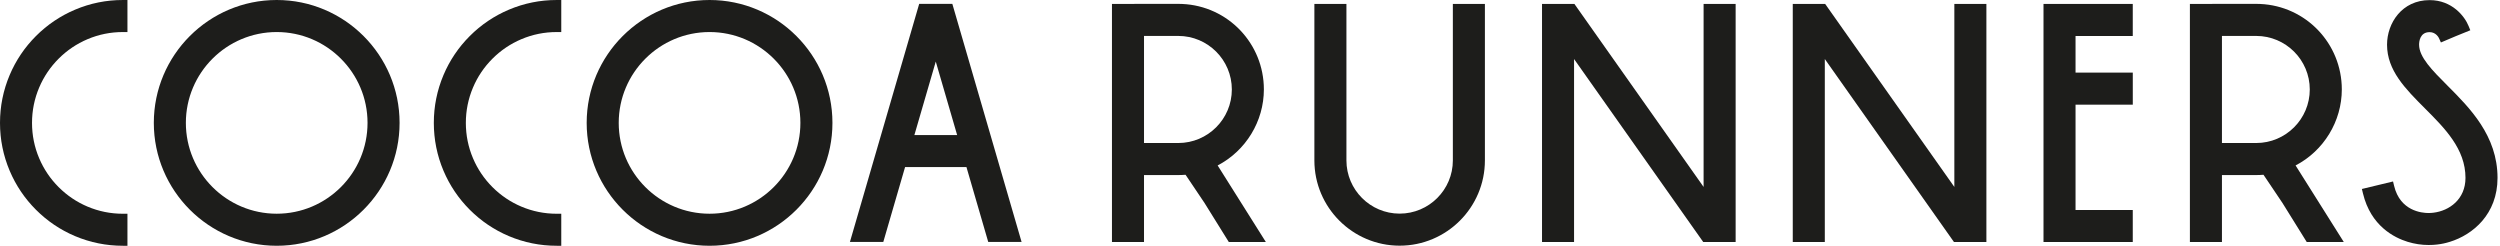<?xml version="1.0" ?>
<svg xmlns="http://www.w3.org/2000/svg" fill="none" viewBox="0 0 712 70">
	<clipPath id="a">
		<path d="m0 0h712v70h-712z"/>
	</clipPath>
	<g clip-path="url(#a)" fill="#1d1d1b">
		<path d="m398.618 69.967c-13.39 0-24.283-10.893-24.283-24.283v-44.557h9.127v44.557c0 8.357 6.799 15.156 15.156 15.156s15.156-6.799 15.156-15.156v-44.557h9.127v44.557c0 13.39-10.893 24.283-24.283 24.283z"/>
		<path d="m485.085 68.931-36.793-52.119v52.119h-9.126v-67.803h9.23l36.787 52.112v-52.112h9.126v67.803z"/>
		<path d="m556.493 68.931-36.786-52.119v52.119h-9.127v-67.803h9.231l36.786 52.112v-52.112h9.127v67.803z"/>
		<path d="m581.988 68.931v-67.803h25.424v9.126h-16.297v10.43h16.304v9.127h-16.304v29.993h16.297v9.127z"/>
		<path d="m691.734 69.778c-2.053 0-4.081-.306-6.023-.906-3.801-1.167-10.509-4.505-12.738-13.787l-.307-1.265 8.873-2.138.306 1.265c1.721 7.158 7.92 7.718 9.778 7.718.463 0 .932-.026 1.395-.085 4.557-.541 9.153-3.827 9.153-9.922 0-8.227-5.867-14.107-11.545-19.785-5.554-5.561-10.795-10.808-10.795-18.142 0-6.154 4.25-12.699 12.125-12.699 6.414 0 10 4.641 11.101 7.379l.489 1.206-4.224 1.715-4.152 1.76-.522-1.167c-.078-.182-.854-1.773-2.692-1.773-2.784 0-2.999 2.731-2.999 3.572 0 3.553 3.748 7.308 8.083 11.656 6.35 6.356 14.257 14.27 14.257 26.278 0 10.345-7.021 16.193-13.585 18.214-1.18.372-2.399.632-3.625.769-.749.091-1.545.13-2.353.13z"/>
		<path d="m656.962 68.931-6.916-11.121-5.405-8.038c-.684.059-1.375.085-2.066.085h-9.765v19.074h-9.127v-67.803h5.978l.626-.026h12.288c.372 0 .737.007 1.108.026 13.045.574 23.266 11.271 23.266 24.348 0 9.061-5.143 17.477-13.168 21.643l13.729 21.806h-10.541zm-14.387-28.201c8.409 0 15.248-6.838 15.248-15.248s-6.839-15.248-15.248-15.248h-9.765v30.495z"/>
		<path d="m349.967 68.931-6.916-11.121-5.404-8.038c-.685.059-1.376.085-2.067.085h-9.765v19.074h-9.127v-67.803h5.978l.626-.026h12.288c.372 0 .737.007 1.108.026 13.045.574 23.266 11.271 23.266 24.348 0 9.061-5.143 17.477-13.168 21.643l13.729 21.806h-10.548zm-14.387-28.201c8.41 0 15.248-6.838 15.248-15.248s-6.838-15.248-15.248-15.248h-9.765v30.495z"/>
		<path d="m78.807 69.993c-19.296 0-35-15.697-35-35s15.704-34.993 35-34.993c19.296 0 34.994 15.697 34.994 34.993 0 19.296-15.698 35-34.994 35zm0-60.867c-14.263 0-25.873 11.604-25.873 25.867 0 14.263 11.604 25.873 25.873 25.873 14.27 0 25.867-11.604 25.867-25.873s-11.604-25.867-25.867-25.867z"/>
		<path d="m202.086 69.993c-19.296 0-35-15.697-35-34.993s15.704-35 35-35 34.994 15.704 34.994 35-15.698 34.993-34.994 34.993zm0-60.867c-14.27 0-25.873 11.604-25.873 25.874s11.61 25.867 25.873 25.867 25.867-11.604 25.867-25.867-11.604-25.874-25.867-25.874z"/>
		<path d="m158.546 69.993c-4.719 0-9.309-.926-13.624-2.751-4.166-1.76-7.908-4.283-11.121-7.497-3.214-3.214-5.737-6.956-7.497-11.121-1.826-4.316-2.751-8.898-2.751-13.624s.925-9.303 2.751-13.624c1.76-4.166 4.283-7.907 7.497-11.121 3.213-3.214 6.955-5.737 11.121-7.497 4.322-1.832 8.905-2.757 13.624-2.757h1.304v9.126h-1.304c-3.494 0-6.884.684-10.065 2.034-3.077 1.304-5.847 3.168-8.227 5.548-2.379 2.379-4.244 5.143-5.547 8.227-1.35 3.188-2.034 6.571-2.034 10.065s.684 6.884 2.034 10.065c1.303 3.083 3.168 5.848 5.547 8.227 2.38 2.38 5.144 4.244 8.227 5.548 3.188 1.349 6.571 2.034 10.065 2.034h1.304v9.127h-1.304z"/>
		<path d="m34.993 69.993c-4.72 0-9.309-.926-13.624-2.751-4.166-1.76-7.907-4.283-11.121-7.497-3.214-3.214-5.737-6.956-7.497-11.121-1.825-4.316-2.751-8.898-2.751-13.624s.926-9.303 2.751-13.624c1.76-4.166 4.283-7.907 7.497-11.121 3.214-3.214 6.956-5.737 11.121-7.497 4.316-1.832 8.898-2.757 13.624-2.757h1.304v9.126h-1.304c-3.494 0-6.884.684-10.065 2.034-3.077 1.304-5.848 3.168-8.227 5.548s-4.244 5.143-5.548 8.227c-1.349 3.188-2.034 6.571-2.034 10.065s.684 6.884 2.034 10.065c1.304 3.083 3.168 5.848 5.548 8.227 2.379 2.38 5.144 4.244 8.227 5.548 3.188 1.349 6.571 2.034 10.065 2.034h1.304v9.127h-1.304z"/>
		<path d="m281.447 68.898-6.199-21.31h-17.484l-6.199 21.31h-9.505l19.726-67.797h9.44l19.719 67.797h-9.504zm-8.852-30.437-6.089-20.926-6.089 20.926z"/>
	</g>
</svg>